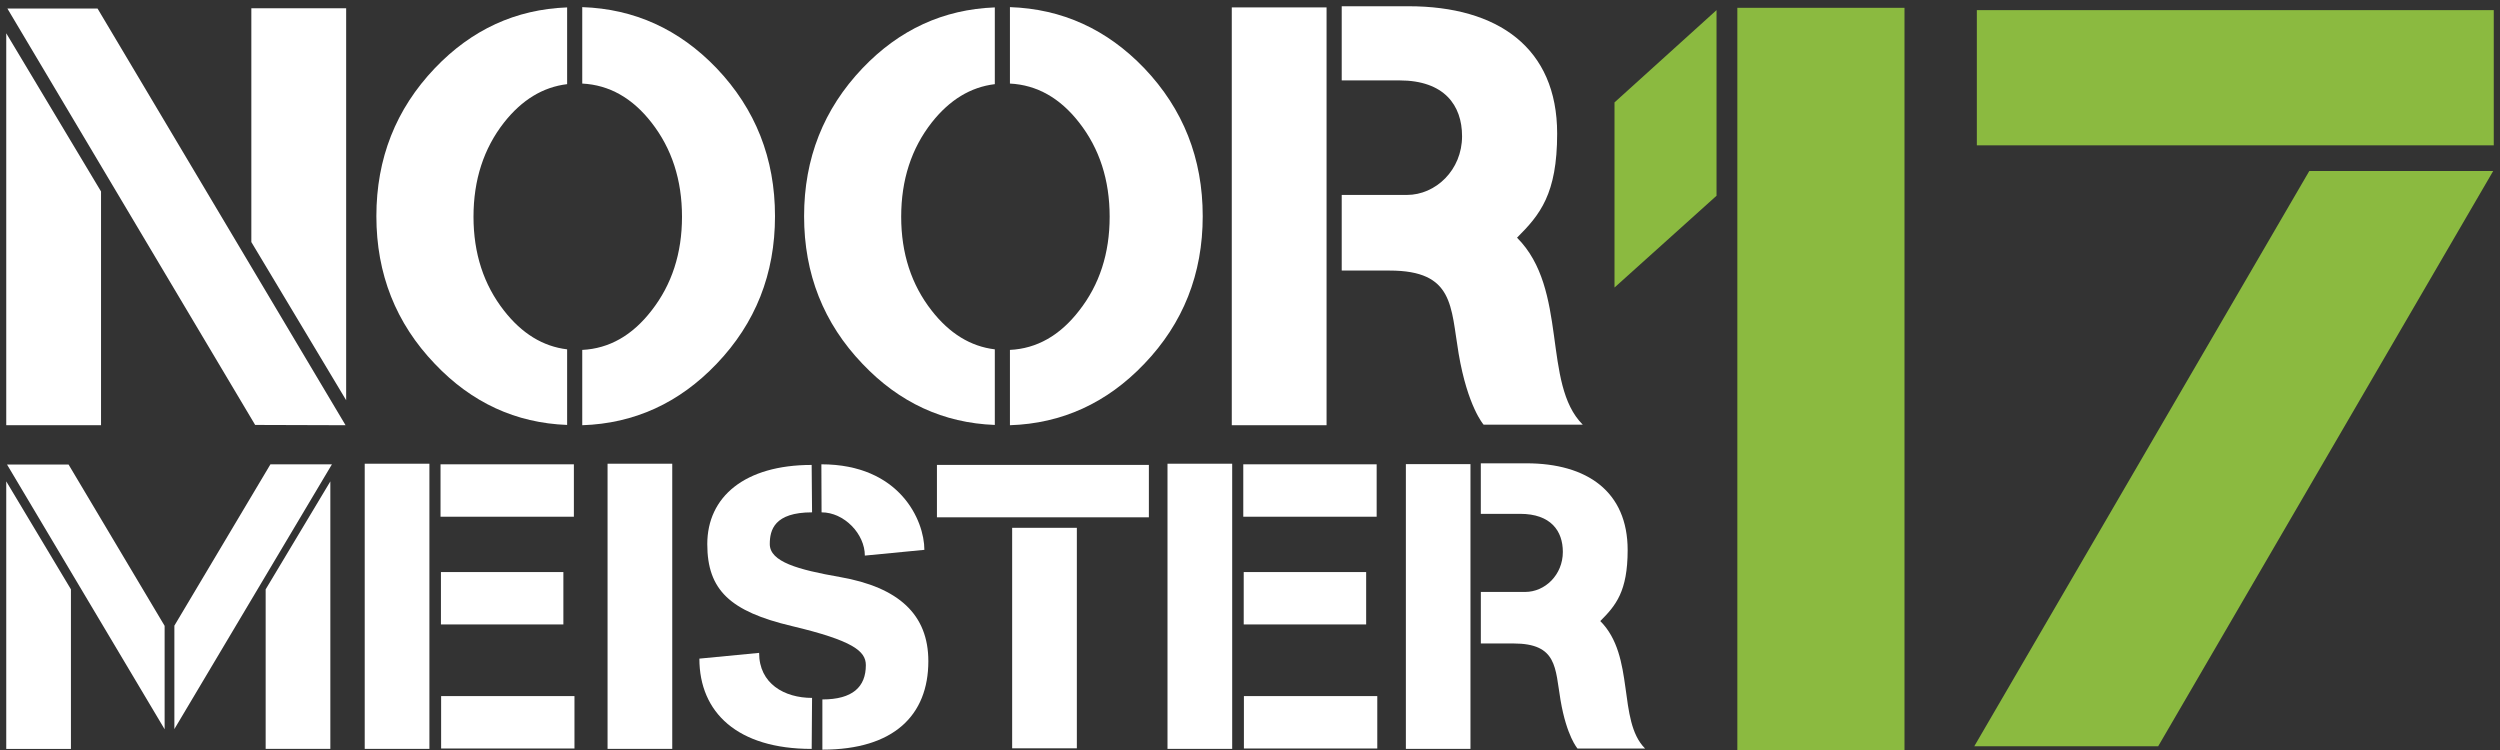 <?xml version="1.0" encoding="utf-8"?>
<!DOCTYPE svg PUBLIC "-//W3C//DTD SVG 1.1//EN" "http://www.w3.org/Graphics/SVG/1.1/DTD/svg11.dtd">
<svg version="1.1" id="NM-logo" xmlns="http://www.w3.org/2000/svg" xmlns:xlink="http://www.w3.org/1999/xlink" x="0px" y="0px"
	 viewBox="0 0 800 240">
<rect x="0" y="0" width="800" height="240" fill="#333333" stroke="none"/>
<g fill="#8BBA40">
	<polygon  points="516.64,32.77 549.29,3.24 549.29,62.64 516.64,92.01 "/>
	<rect x="555.95" y="2.5" width="53.49" height="237.5"/>
	<polygon points="797.83,54.71 690.62,238.8 631.77,238.8 738.98,54.71 "/>
	<rect x="632.59" y="3.24" width="165.41" height="43.27"/>
</g>
<g fill="#ffffff">
	<polygon points="22.7,239.65 2,239.65 2,154.04 22.7,188.59"/>
	<polygon points="52.68,233.36 2.25,148.65 21.94,148.65 52.68,200.27"/>
	<polygon points="55.8,200.21 86.54,148.58 106.22,148.58 55.8,233.3"/>
	<polygon points="85.01,188.59 105.71,154.05 105.71,239.64 85.01,239.64"/>
	<rect x="116.71" y="148.39"  width="20.7" height="91.25"/>
	<rect x="140.97" y="148.58"  width="42.67" height="16.77"/>
	<rect x="141.1" y="183.06" 	 width="39.18" height="16.76"/>
	<rect x="141.16" y="222.75"  width="42.67" height="16.77"/>
	<rect x="194.42" y="148.39"  width="20.7" height="91.25"/>
	<path d="M259.86,223.33l-0.12,16.32c-23.77,0-35.94-11.66-35.94-28.89l19.12-1.84
		C242.9,218.79,251.02,223.33,259.86,223.33z"/>
	<path d="M253.32,200.32c-19.66-4.67-26.99-11.5-26.99-26.2c0-15.11,11.93-25.34,33.4-25.34l0.13,15.17
		c-12.11,0-13.53,5.67-13.53,10.16c0,5.66,8.99,8.18,22.48,10.54c18.81,3.3,28.26,12.03,28.26,26.92
		c0,17.3-11.04,28.32-33.91,28.32v-16.07c9.67,0,13.91-4.01,13.91-10.98C277.07,208.36,272.97,204.99,253.32,200.32z"/>
	<path d="M262.84,148.58c25.11,0,32.96,17.98,32.96,27.37l-19.05,1.84c0-6.93-6.6-13.84-13.85-13.84L262.84,148.58z"/>
	<rect x="299.82" y="148.77" width="67.82" height="16.77"/>
	<rect x="323.89" y="168.9"  width="20.7" height="70.56"/>
	<rect x="373.6" y="148.39"  width="20.7" height="91.25"/>
	<rect x="397.85" y="148.58" width="42.68" height="16.77"/>
	<rect x="397.99" y="183.06" width="39.18" height="16.76"/>
	<rect x="398.05" y="222.75" width="42.68" height="16.77"/>
	<rect x="449.88" y="148.52" width="20.67" height="91.12"/>
	<path d="M512.09,198.74c11.28,11.28,5.4,31.84,14.33,40.78h-21.62c0,0-3.48-3.92-5.43-15.47
		c-1.75-10.33-0.98-18.14-15.07-18.14h-10.43v-16.49h14.2c6.31,0,12.04-5.45,12.04-12.81c0-6.73-3.87-12.18-13.66-12.18h-12.59
		v-16.17h14.58c19.44,0,32.41,9.04,32.41,27.77C520.84,189.26,517.07,193.76,512.09,198.74"/>
	</g>

<g fill="#ffffff">
	<polygon points="32.33,136.07 2,136.07 2,10.65 32.33,61.27 "/>
<polygon points="81.65,135.98 2.37,2.74 31.22,2.74 110.58,136.07 "/>
<polygon points="80.43,2.65 110.77,2.65 110.77,128.07 80.43,77.46 "/>
<path d="M181.48,26.93c-7.75,0.93-14.48,5.03-20.19,12.28c-6.51,8.31-9.77,18.36-9.77,30.15
	c0,11.72,3.26,21.74,9.77,30.05c5.71,7.32,12.44,11.45,20.19,12.38v24.19c-16.43-0.62-30.55-7.13-42.33-19.54
	c-12.47-13.02-18.71-28.78-18.71-47.26c0-18.48,6.23-34.27,18.71-47.36c11.78-12.35,25.9-18.83,42.33-19.45V26.93z"/>
<path d="M186.32,111.97c8.62-0.43,16-4.62,22.15-12.56c6.51-8.31,9.77-18.33,9.77-30.05
	c0-11.78-3.26-21.83-9.77-30.15c-6.14-7.88-13.53-12.03-22.15-12.47V2.28C203,2.84,217.33,9.35,229.3,21.82
	C241.77,34.91,248,50.69,248,69.18c0,18.48-6.23,34.24-18.7,47.26c-11.97,12.53-26.3,19.08-42.98,19.63V111.97z"/>
<path d="M318.34,26.93c-7.75,0.93-14.48,5.03-20.19,12.28c-6.51,8.31-9.77,18.36-9.77,30.15
	c0,11.72,3.26,21.74,9.77,30.05c5.71,7.32,12.44,11.45,20.19,12.38v24.19c-16.43-0.62-30.55-7.13-42.33-19.54
	c-12.47-13.02-18.7-28.78-18.7-47.26c0-18.48,6.23-34.27,18.7-47.36c11.78-12.35,25.89-18.83,42.33-19.45V26.93z"/>
<path d="M323.18,111.97c8.62-0.43,16-4.62,22.14-12.56c6.52-8.31,9.77-18.33,9.77-30.05
	c0-11.78-3.26-21.83-9.77-30.15c-6.14-7.88-13.52-12.03-22.14-12.47V2.28c16.69,0.56,31.01,7.07,42.98,19.54
	c12.47,13.09,18.71,28.87,18.71,47.36c0,18.48-6.23,34.24-18.71,47.26c-11.97,12.53-26.3,19.08-42.98,19.63V111.97z"/>
<rect x="394.17" y="2.37" width="30.33" height="133.7"/>
<path d="M485.45,76.06c16.55,16.55,7.92,46.73,21.03,59.83h-31.73c0,0-5.1-5.75-7.98-22.69
	c-2.57-15.16-1.43-26.62-22.11-26.62h-15.31V62.38h20.84c9.26,0,17.67-7.99,17.67-18.79c0-9.88-5.68-17.86-20.04-17.86h-18.47V2
	h21.39c28.53,0,47.55,13.26,47.55,40.75C498.29,62.14,492.76,68.75,485.45,76.06"/>
</g>
</svg>
